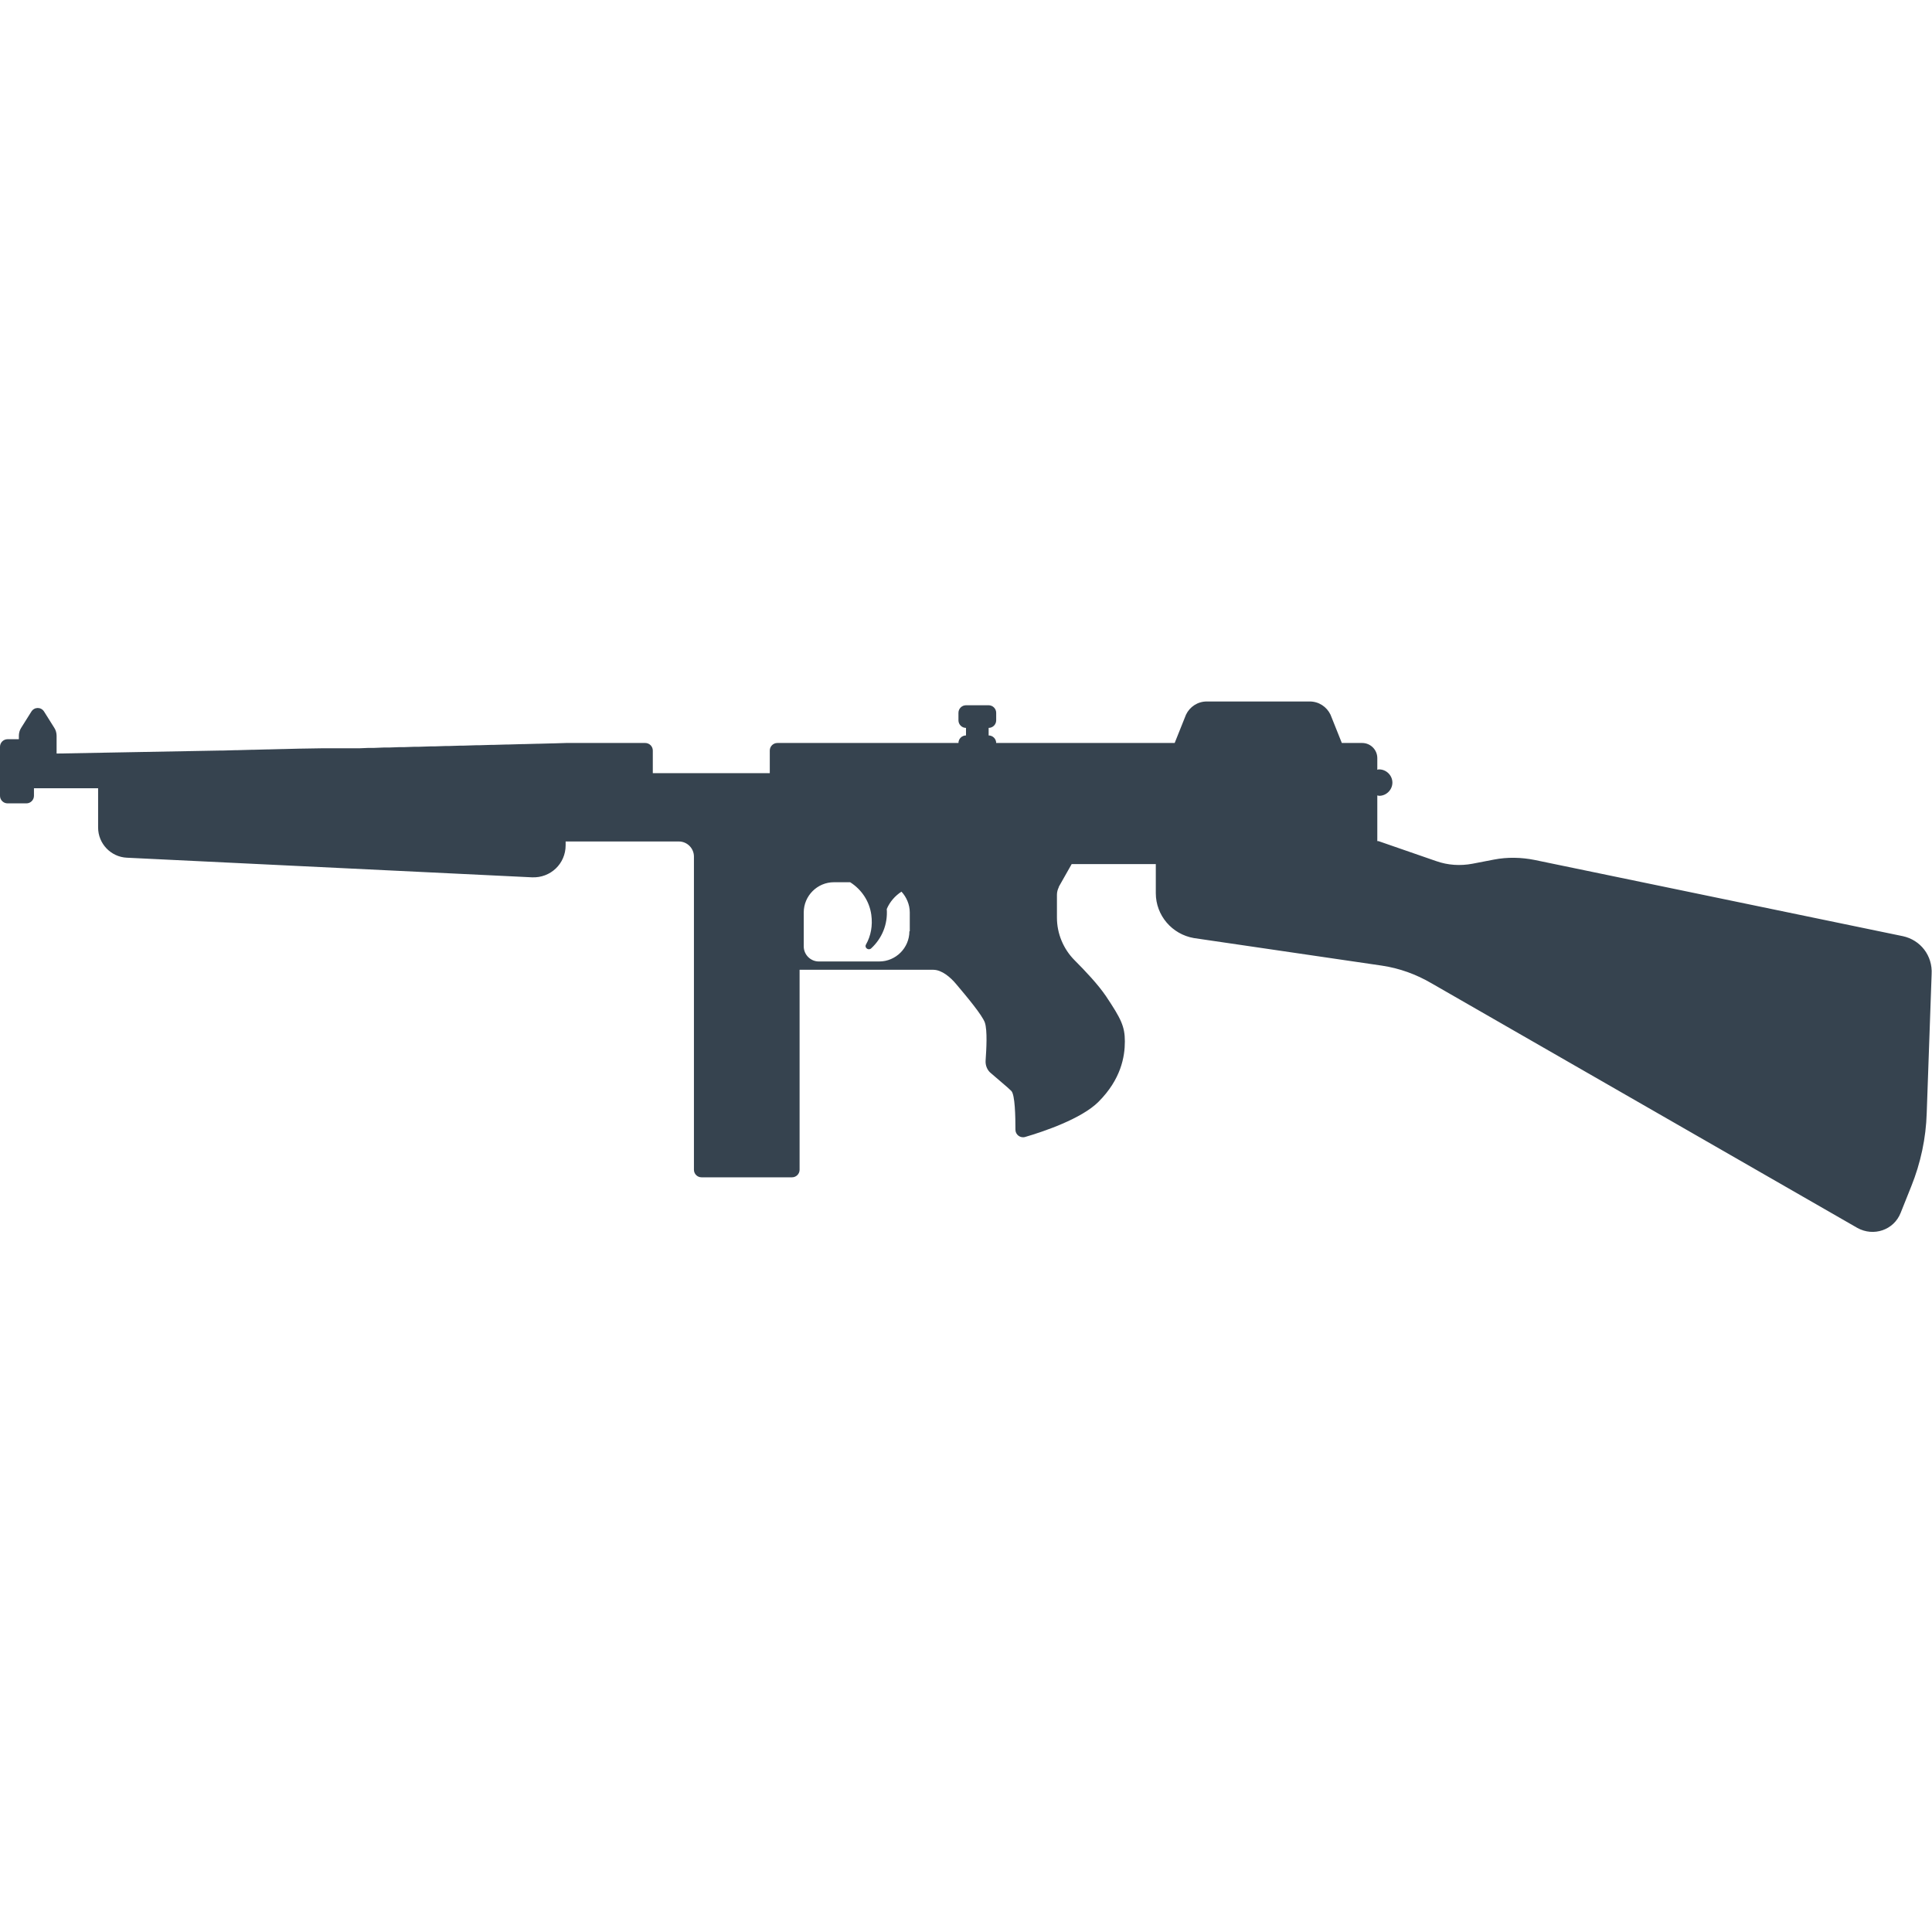 <svg version="1.1" xmlns="http://www.w3.org/2000/svg" x="0" y="0" viewBox="0 0 512 512" xml:space="preserve"><path d="m504.3 248.1-97.6-20.2c-3.5-.7-7.2-.8-10.8-.1l-5.7 1.1c-3.2.6-6.5.4-9.6-.7l-15.3-5.3h-.3v-12.1c.2 0 .3.1.5.1 1.9 0 3.5-1.6 3.5-3.5s-1.6-3.5-3.5-3.5c-.2 0-.3 0-.5.1v-3.1c0-2.2-1.8-4-4-4h-5.4l-3-7.5c-1-2.1-3.1-3.5-5.5-3.5h-27.3c-2.4 0-4.5 1.4-5.5 3.5l-3 7.5H264c0-1.1-.9-2-2-2v-2c1.1 0 2-.9 2-2v-2c0-1.1-.9-2-2-2h-6c-1.1 0-2 .9-2 2v2c0 1.1.9 2 2 2v2c-1.1 0-2 .9-2 2h-48c-1.1 0-2 .9-2 2v6h-31v-6c0-1.1-.9-2-2-2h-21l-3.3.1h-.2l-3.8.1h-.3l-3.7.1h-.4l-3.5.1h-.5l-3.5.1h-.6l-3.3.1h-.8l-3.2.1h-.8l-3.1.1h-.9l-3 .1H114l-2.9.1h-1.2l-2.8.1h-1.3l-2.7.1h-1.4l-2.5.1h-1.5l-2.4.1h-9.8l-6.1.1h-.1l-4 .1h-.2l-3.9.1h-.3l-3.8.1h-.4l-3.6.1h-.5l-3.5.1h-.7l-43.4.8V195c0-.7-.2-1.5-.6-2.1l-2.7-4.3c-.8-1.3-2.6-1.3-3.4 0l-2.7 4.3c-.4.6-.6 1.4-.6 2.1v.9H2c-1.1 0-2 .9-2 2v13c0 1.1.9 2 2 2h5c1.1 0 2-.9 2-2v-2h17v10.4c0 4.3 3.4 7.8 7.6 8l107.4 5.2c4.9.2 8.9-3.6 8.9-8.5v-1h30c2.2 0 4 1.8 4 4v83c0 1.1.9 2 2 2h24c1.1 0 2-.9 2-2v-53h35.4c2.3 0 4.6 2 6.1 3.8 2.7 3.2 6.9 8.2 7.6 10.2.7 2.1.4 7.1.2 10-.1 1.3.4 2.6 1.4 3.4 1.7 1.5 4.4 3.7 5.4 4.7s1.1 6.8 1.1 10.3c0 1.3 1.3 2.3 2.6 1.9 4.8-1.4 14.9-4.8 19.4-9.3 6-6 7-12 7-16s-1-6-5-12c-2.1-3.1-5.5-6.7-8.3-9.5-3-3-4.7-7.1-4.7-11.3v-6.1c0-.7.2-1.4.5-2v-.1l3.4-6h22.3v7.7c0 5.9 4.3 10.9 10.1 11.9l49.8 7.3c4.7.7 9.1 2.3 13.2 4.7l112.8 64.8c4.3 2.4 9.7.6 11.5-4l2.8-7c2.5-6.2 3.9-12.8 4.1-19.4l1.3-36.8c.3-5-3-9.1-7.6-10.1zM241 246.8c0 4.4-3.6 8-8 8h-16c-2.2 0-4-1.8-4-4v-9c0-4.4 3.6-8 8-8h4.3c3 1.9 5.1 5 5.6 8.6.4 2.9-.1 5.6-1.4 7.9-.5.9.7 1.7 1.4 1 2.8-2.6 4.4-6.3 4.1-10.4.8-1.9 2.2-3.5 3.9-4.6 1.3 1.4 2.2 3.4 2.2 5.5v5z" fill="#36434f"/></svg>